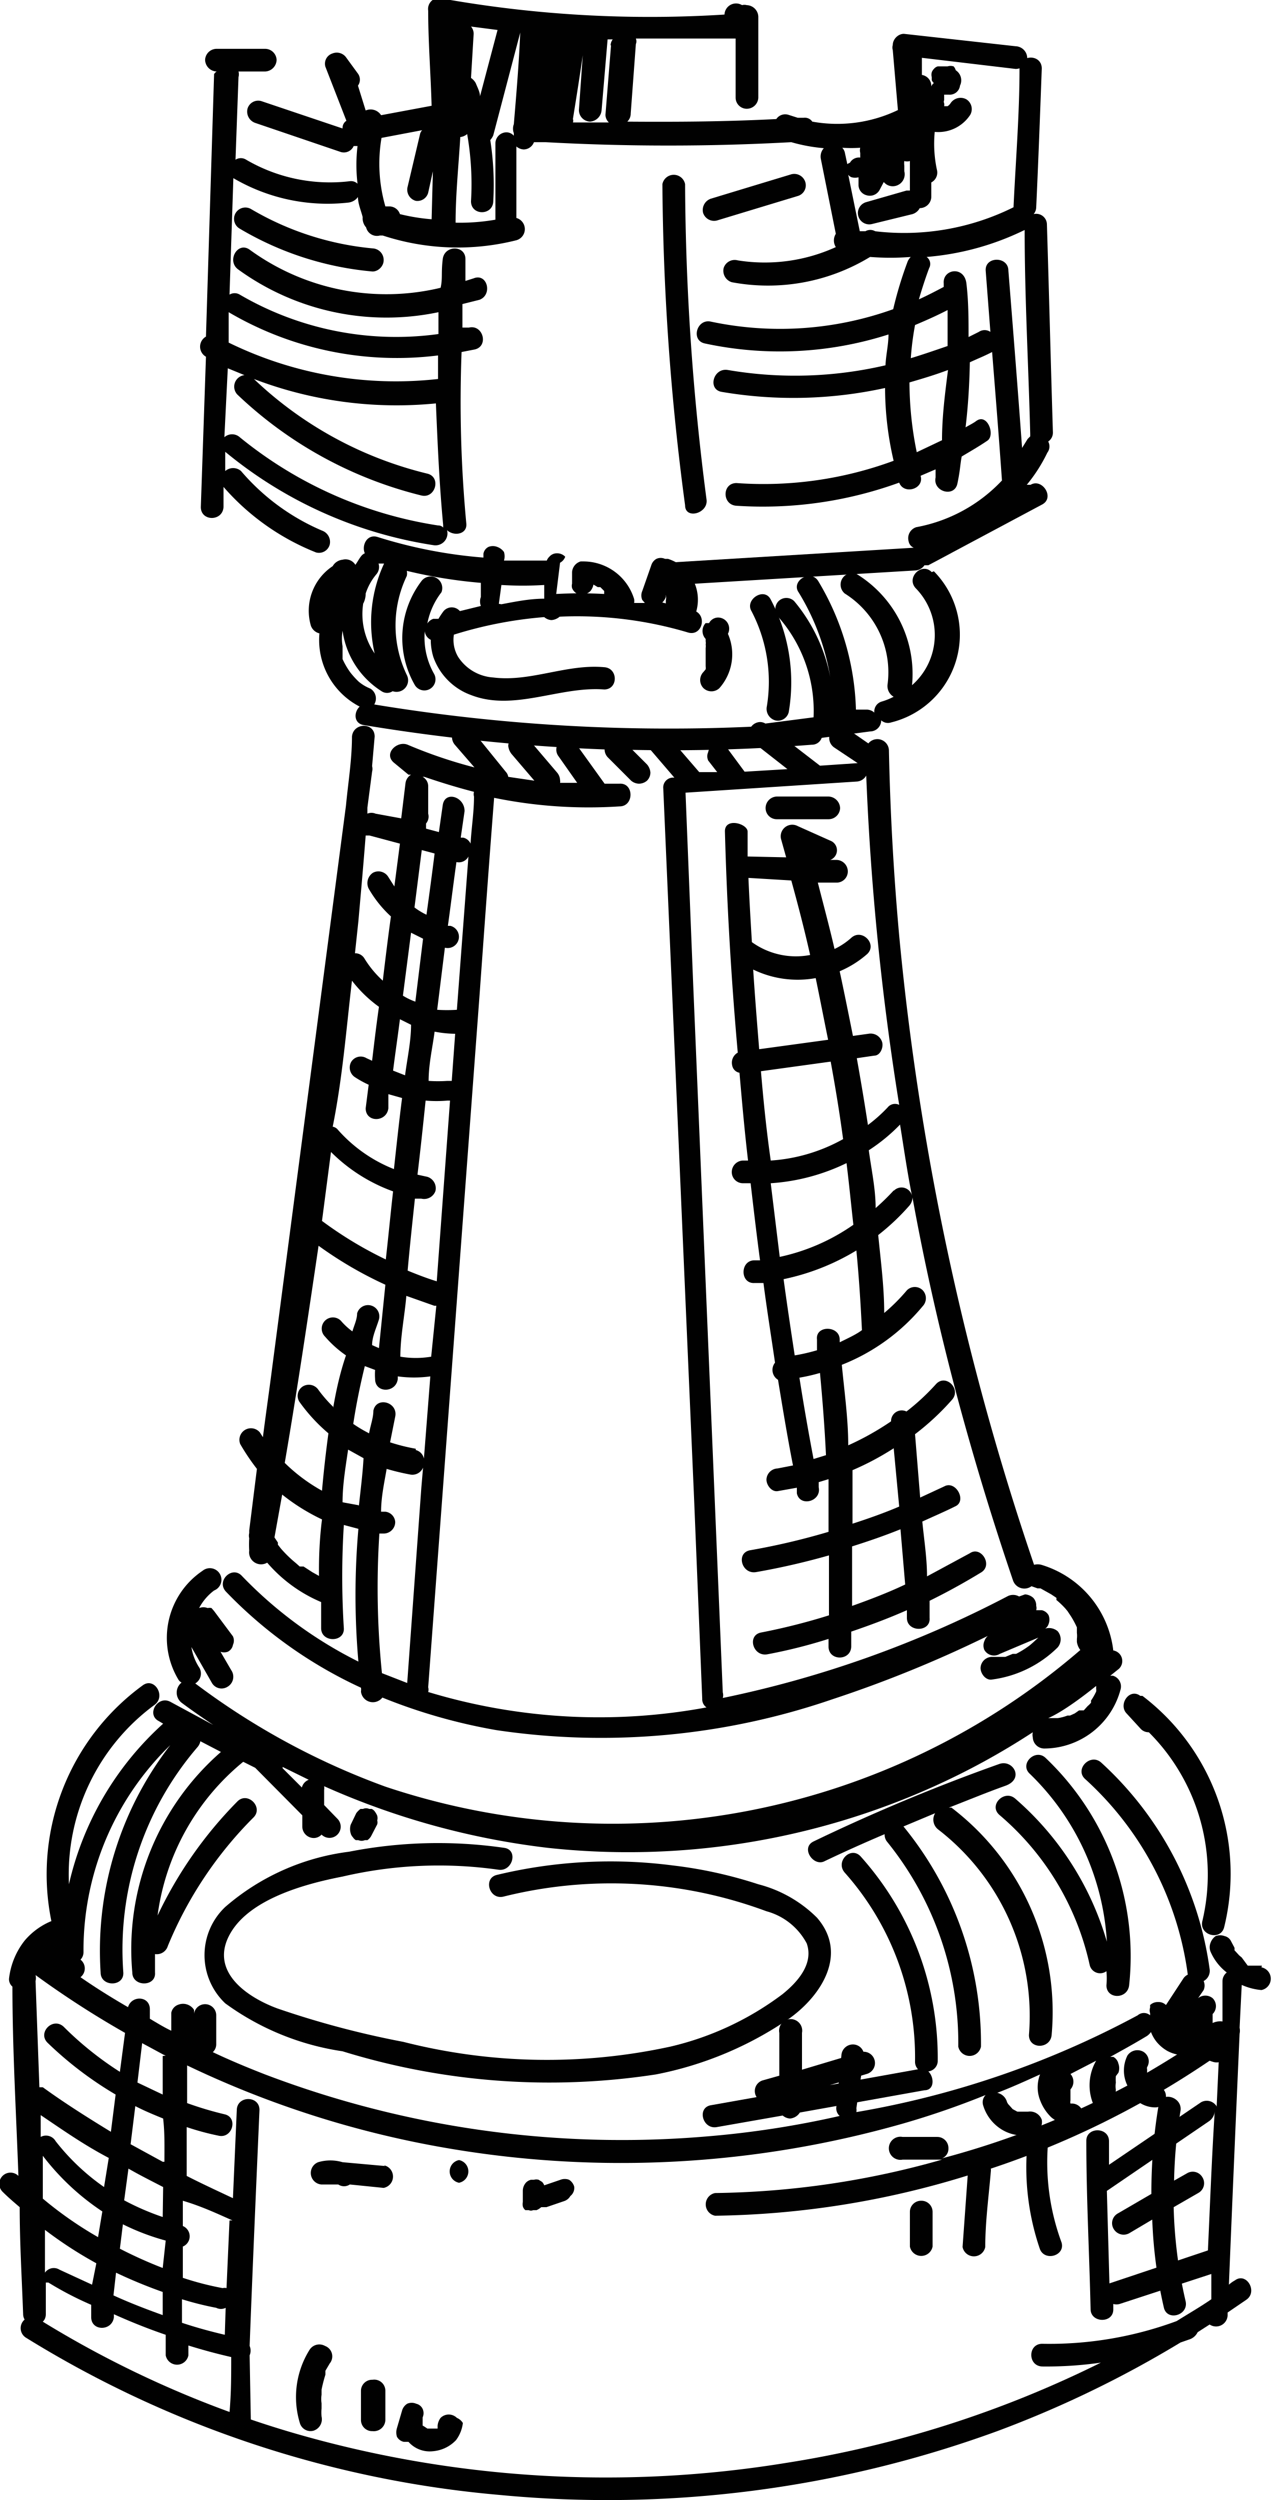 <svg xmlns="http://www.w3.org/2000/svg" viewBox="0 0 29.73 58.38"><title>xadrez-peca-5</title><g id="Camada_2" data-name="Camada 2"><g id="Camada_1-2" data-name="Camada 1"><path d="M8.7,5.8a6.84,6.84,0,0,1-2.84-.92.26.26,0,0,0-.26.46,7.34,7.34,0,0,0,3.1,1c.14,0,.26-.13.26-.26A.27.27,0,0,0,8.7,5.8Z" style="fill:#010101"/><path d="M16,4.3a.27.27,0,0,0-.53,0A58.87,58.87,0,0,0,16,11.8c0,.34.55.19.5-.14A58.49,58.49,0,0,1,16,4.3Z" style="fill:#010101"/><path d="M24.48,10.31a.25.25,0,0,0,.11-.21c-.05-1.62-.09-3.24-.14-4.86A.25.25,0,0,0,24.14,5a.26.26,0,0,0,.06-.16c.05-1.08.09-2.16.13-3.24,0-.34-.51-.34-.52,0,0,1.08-.09,2.16-.14,3.24v0a5.74,5.74,0,0,1-3.23.56.23.23,0,0,0-.23,0l-.13,0-.27-1.32a.17.17,0,0,0,.08.06.33.33,0,0,0,.16,0v.17a.25.25,0,0,0,.19.25.26.26,0,0,0,.3-.12l.1-.19a.27.27,0,0,0,.28.09A.28.28,0,0,0,21.12,4l0-.11V3.87a.37.37,0,0,1,0-.11h0v0a.22.22,0,0,0,.13,0h0v.69h-.08l-.94.27a.26.26,0,1,0,.14.51L21.31,5a.29.29,0,0,0,.17-.14h0a.27.27,0,0,0,.27-.26V4.26a.26.26,0,0,0,.13-.3,2.9,2.9,0,0,1-.05-.88.89.89,0,0,0,.83-.4.27.27,0,0,0-.09-.36.28.28,0,0,0-.37.09h0a.23.23,0,0,1-.07.07l-.08,0h0a.2.2,0,0,0,0-.07v0a.08.08,0,0,1,0-.07h0l0-.07,0-.06s0,0,0,0l.05,0,.06,0A.24.24,0,0,0,22.42,2a.28.28,0,0,0-.1-.36h0a.2.2,0,0,0-.05-.09l0,0a.23.23,0,0,0-.14,0h-.13l-.1,0a.18.18,0,0,0-.09.06.22.22,0,0,0-.05.08.23.23,0,0,0,0,.11v.07a.18.18,0,0,0,.05.07l0,0a.16.16,0,0,0-.06.08V2h0a.26.26,0,0,0-.22-.25l0-.4,2.19.26a.27.27,0,0,0,.27-.26.28.28,0,0,0-.27-.27L21.11.79c-.14,0-.26.13-.26.26v0a.21.21,0,0,0,0,.12l.12,1.4a3.27,3.27,0,0,1-2,.27.21.21,0,0,0-.2-.09h-.14l-.22-.07a.25.25,0,0,0-.28.1c-1.16.06-2.32.07-3.48.06a.26.26,0,0,0,.08-.19l.12-1.62a.17.17,0,0,0,0-.13c.78,0,1.55,0,2.33,0V2.28a.26.26,0,0,0,.26.26.27.27,0,0,0,.27-.26V.39a.28.28,0,0,0-.27-.27.2.2,0,0,0-.11,0,.27.27,0,0,0-.41.22A27.63,27.63,0,0,1,10.52,0h-.11A.26.26,0,0,0,10,.25c0,.74.06,1.48.08,2.22l-1.18.22a.29.29,0,0,0-.36-.11L8.36,2a.24.24,0,0,0,0-.28l-.27-.37a.27.27,0,0,0-.33-.1.25.25,0,0,0-.16.31l.49,1.26h0A.2.2,0,0,0,8,3l-1.9-.64a.26.26,0,0,0-.32.18.28.28,0,0,0,.18.33l2,.68a.25.25,0,0,0,.3-.14h.09a3.7,3.7,0,0,0,0,.88.22.22,0,0,0-.17-.06,3.88,3.88,0,0,1-2.43-.5.23.23,0,0,0-.25,0l.07-1.93a.25.25,0,0,0,0-.13h.62a.28.28,0,0,0,.27-.27.27.27,0,0,0-.27-.26H5.06a.27.27,0,0,0-.27.26.28.28,0,0,0,.27.27h0A.19.19,0,0,0,5,1.73L4.81,7.86a.27.27,0,0,0,0,.47h0l-.12,3.51c0,.34.51.34.53,0v-.53l0,.06a5.61,5.61,0,0,0,2.16,1.53.26.26,0,0,0,.32-.18.28.28,0,0,0-.18-.33A5.13,5.13,0,0,1,5.63,11a.28.28,0,0,0-.37,0l0,0,0-.45h0a10,10,0,0,0,4.86,2.18.28.28,0,0,0,.32-.35c.16.15.48.1.45-.16a30.34,30.34,0,0,1-.11-4l.31-.06c.33-.08.19-.59-.14-.51l-.15,0,0-.55L11.2,7c.31-.12.18-.63-.14-.5l-.19.06c0-.17,0-.34,0-.51,0-.33-.49-.33-.53,0s0,.45-.05.67a5.42,5.42,0,0,1-4.46-.89c-.28-.2-.54.26-.27.46a5.9,5.9,0,0,0,4.68,1c0,.17,0,.34,0,.51a7.24,7.24,0,0,1-4.64-.92.23.23,0,0,0-.24,0l.09-2.72a4.35,4.35,0,0,0,2.69.57.32.32,0,0,0,.22-.13c0,.16.07.31.11.47a.32.32,0,0,0,.08.24,0,0,0,0,0,0,0,.26.26,0,0,0,.32.19l.07,0a5.61,5.61,0,0,0,3.12.11.27.27,0,0,0,0-.52V3.42a.28.28,0,0,0,.17.07.26.26,0,0,0,.24-.17h.2l.07,0h0a52.34,52.34,0,0,0,5.74,0,3.91,3.91,0,0,0,.76.14.29.29,0,0,0-.07.25l.35,1.75a.29.29,0,0,0,0,.31,4,4,0,0,1-2.29.31.27.27,0,0,0-.33.18.28.28,0,0,0,.19.33A4.58,4.58,0,0,0,20.32,6a6.09,6.09,0,0,0,.95,0,.36.36,0,0,0-.07.1,9,9,0,0,0-.34,1.12,7.82,7.82,0,0,1-4.26.29c-.33-.07-.47.44-.14.51a8.32,8.32,0,0,0,4.29-.21c0,.24-.06.48-.07.72A9.31,9.31,0,0,1,17,8.64c-.34-.06-.48.45-.15.51a10,10,0,0,0,3.82-.09,7.52,7.52,0,0,0,.2,1.7,8.78,8.78,0,0,1-3.67.52c-.34,0-.34.51,0,.53A9.33,9.33,0,0,0,21,11.27c.11.29.59.15.5-.16v0l.35-.15,0,.19c-.07.33.44.48.51.14s.06-.42.1-.63c.2-.12.41-.24.6-.37s0-.65-.26-.46c-.08.06-.17.1-.25.15.06-.5.09-1,.1-1.52.17-.08.35-.15.52-.24l0,0c.08,1,.16,2,.23,3a3.65,3.65,0,0,1-2,1.09.27.27,0,0,0-.18.33.2.2,0,0,0,.12.15l0,0-5.77.35c-.34,0-.34.55,0,.53l5.82-.35a.28.28,0,0,0,.2-.12l.09,0,2.66-1.42c.3-.16,0-.62-.27-.46l-.09,0a3.68,3.68,0,0,0,.48-.75A.24.24,0,0,0,24.48,10.31ZM10.35,12.26s0,0,0,.06a.15.15,0,0,0-.12-.05,9.63,9.63,0,0,1-4.63-2.06.27.27,0,0,0-.36,0L5.32,8.6l.39.16a.27.27,0,0,0-.17.45,9.54,9.54,0,0,0,4.3,2.36c.33.08.47-.43.14-.51A8.91,8.91,0,0,1,5.93,8.85a9.33,9.33,0,0,0,4.25.57h0C10.22,10.36,10.26,11.31,10.35,12.26Zm-.12-4c0,.2,0,.4,0,.59h0A8.88,8.88,0,0,1,5.34,8l0-.71A7.75,7.75,0,0,0,10.23,8.3Zm-.15-3.14A4.6,4.6,0,0,1,9.34,5a.26.26,0,0,0-.24-.18H9a3.6,3.6,0,0,1-.09-1.6l.95-.18a.19.19,0,0,0-.05.09L9.52,4.36a.27.27,0,0,0,.19.33A.26.26,0,0,0,10,4.5l.11-.5ZM11.62.7l-.41,1.55c0-.1-.06-.21-.1-.31A.36.36,0,0,0,11,1.82l.06-1A.26.26,0,0,0,11,.62ZM12,2.9a.3.3,0,0,0,0,.21v.06a.23.23,0,0,0-.17-.08.26.26,0,0,0-.26.26V5.13a4.86,4.86,0,0,1-.93.07c0-.66.07-1.33.11-2a.29.29,0,0,0,.16-.07A6.76,6.76,0,0,1,11,4.7c0,.34.51.34.52,0a6.83,6.83,0,0,0-.07-1.43.41.41,0,0,0,.07-.11l.63-2.4h0C12.12,1.47,12.06,2.19,12,2.9Zm2.27-1.84-.13,1.62a.25.25,0,0,0,.08.18l-.84,0a.11.11,0,0,0,0-.08c.08-.5.16-1,.23-1.49l-.09,1.28a.27.27,0,0,0,.26.27.29.29,0,0,0,.27-.27L14.19.92h.12A.24.24,0,0,0,14.26,1.06Zm5.52,2.78-.06-.28a.24.24,0,0,0-.06-.11,3,3,0,0,0,.42,0,.25.25,0,0,0,0,.12v.11a.24.24,0,0,0-.24.12A.24.24,0,0,0,19.78,3.84ZM22,10.28l-.59.28a8.2,8.2,0,0,1-.17-1.63c.31-.09.61-.18.9-.29C22.07,9.19,22,9.73,22,10.28Zm-.73-1.9a6.82,6.82,0,0,1,.1-.79c.26-.11.51-.22.76-.35,0,.28,0,.56,0,.84C21.81,8.19,21.52,8.29,21.22,8.38ZM24,10.25l-.13.21c-.1-1.38-.21-2.76-.32-4.14,0-.34-.55-.34-.53,0l.11,1.43a.24.24,0,0,0-.27,0l-.24.12c0-.42,0-.83-.05-1.25s-.56-.34-.53,0v.08c-.19.1-.38.2-.58.29.07-.24.15-.49.24-.73A.2.2,0,0,0,21.64,6a6.36,6.36,0,0,0,2.29-.63c0,1.58.09,3.17.13,4.76,0,0,0,0,0,.06Z" style="fill:#010101"/><path d="M18.81,4.26a.27.27,0,0,0-.33-.19l-1.88.57a.28.28,0,0,0-.18.33.27.27,0,0,0,.32.18l1.88-.57A.26.26,0,0,0,18.81,4.26Z" style="fill:#010101"/><path d="M17,14.8a.26.26,0,0,0-.23-.38.24.24,0,0,0-.21.13l-.08,0a.27.27,0,0,0,0,.37l0,0,0,.06a.16.16,0,0,1,0,.07h0v0a.24.24,0,0,1,0,.08s0,.06,0,.07v.22c0,.05,0,.09,0,.14l0,0a.25.25,0,0,1,0,.07l0,0h0l-.05.06a.27.27,0,0,0,0,.38.27.27,0,0,0,.37,0A1.19,1.19,0,0,0,17,14.8Z" style="fill:#010101"/><path d="M16.6,15.13Z" style="fill:#010101"/><path d="M14.12,13.74Z" style="fill:#010101"/><path d="M21.76,13.36c-.23-.24-.61.13-.37.38A1.56,1.56,0,0,1,21.3,16,2.74,2.74,0,0,0,20,13.4a.27.27,0,0,0-.27.46,2.17,2.17,0,0,1,1,2.11.29.29,0,0,0,.14.3,1.53,1.53,0,0,1-.27.11.24.24,0,0,0-.18.26.28.28,0,0,0-.17-.07l-.26,0s0,0,0,0a6.15,6.15,0,0,0-.88-3c-.18-.29-.64,0-.46.26a5.49,5.49,0,0,1,.81,2.69.3.3,0,0,0,0,.1h0a3.92,3.92,0,0,0-.91-2.58.26.26,0,0,0-.37,0,.27.27,0,0,0,0,.37A3.32,3.32,0,0,1,19,16.75l-1.08.14a.36.36,0,0,0-.18.07,42.31,42.31,0,0,1-9-.51l0,0a.27.27,0,0,0-.09-.37,1,1,0,0,1-.27-.16,1.9,1.9,0,0,1-.2-.22A1.82,1.82,0,0,1,8,15.39c0-.05,0-.11,0-.16s0-.06,0-.09v-.05a1.09,1.09,0,0,1,0-.36,2,2,0,0,0,.91,1.41.23.23,0,0,0,.26,0,.27.27,0,0,0,.33-.38,2.67,2.67,0,0,1,0-2.31.27.27,0,0,0,0-.12,11.34,11.34,0,0,0,1.73.28l0,.33a.3.3,0,0,0,0,.21l0,0-.49.12a.25.25,0,0,0-.38,0,1.88,1.88,0,0,0-.12.18l-.12,0a.27.27,0,0,0-.14.11,1.72,1.72,0,0,1,.33-.73.27.27,0,0,0-.46-.27A2.2,2.2,0,0,0,9.69,16a.26.26,0,0,0,.45-.26,1.72,1.72,0,0,1-.22-1,.25.25,0,0,0,.14.2,1.39,1.39,0,0,0,.06.4,1.46,1.46,0,0,0,.88.89c1,.39,2.07-.21,3.11-.13.33,0,.33-.5,0-.52-.88-.08-1.72.35-2.59.24a1.06,1.06,0,0,1-.82-.48.78.78,0,0,1-.1-.52,9.6,9.6,0,0,1,2.11-.41.28.28,0,0,0,.17.07.33.33,0,0,0,.19-.08h0a9.08,9.08,0,0,1,3,.37c.31.09.44-.35.19-.49a1,1,0,0,0-.66-1.23l-.07,0a.24.24,0,0,0-.2,0,.26.26,0,0,0-.12.15L15,13.8a.26.26,0,0,0,0,.21l.06.07-.25,0a.28.28,0,0,0,0-.09,1.24,1.24,0,0,0-1.18-.88h-.07a.28.28,0,0,0-.2.25h0v.27a.19.19,0,0,0,0,.1.22.22,0,0,0,.05.08.18.18,0,0,0,.09.06.16.16,0,0,0,.1,0h.07a.25.25,0,0,0,.12-.07.35.35,0,0,0,.07-.15h0l.1.06.06,0h0l.09.09,0,0,0,0,0,.07a10.48,10.48,0,0,0-1.12,0l.09-.73A.25.25,0,0,0,13.2,13a.26.26,0,0,0-.19-.08.23.23,0,0,0-.18.08.24.24,0,0,0-.06.09c-.33,0-.66,0-1,0a.35.35,0,0,0,0-.2.33.33,0,0,0-.16-.12.28.28,0,0,0-.2,0,.22.22,0,0,0-.12.16l0,.09a11.12,11.12,0,0,1-2.47-.48c-.25-.08-.38.2-.3.38a.21.21,0,0,0-.08.06c-.05.06-.09.14-.14.21A.27.27,0,0,0,8,13.07a.3.3,0,0,0-.23.15h0a1.25,1.25,0,0,0-.51,1.39.28.28,0,0,0,.2.18,1.75,1.75,0,0,0,.94,1.71c-.14.13-.14.39.09.43a44.56,44.56,0,0,0,5.63.57h0a.27.27,0,0,0,.08.19l.54.54a.29.29,0,0,0,.18.07.29.29,0,0,0,.19-.07.27.27,0,0,0,.08-.19.33.33,0,0,0-.08-.19l-.34-.34a41.88,41.88,0,0,0,4.19-.12.24.24,0,0,0,.23-.16l1.13-.15a.26.26,0,0,0,.26-.26.23.23,0,0,0,.23.05,2.11,2.11,0,0,0,1-3.53Zm-6.33.74a.33.33,0,0,0,.12-.16l0-.2,0,0,0,0,0,.09s0,0,0,0,0,0,0,.06a.28.28,0,0,1,0,.13s0,0,0,.07l-.36-.09Zm-3.78,0,.06-.44a8.17,8.17,0,0,0,1,0l0,.32c-.34,0-.68.07-1,.13Zm-3.17,0a.5.5,0,0,0,.06-.24h0a1.33,1.33,0,0,1,.25-.45.26.26,0,0,0,.05-.25l.13,0a3.25,3.25,0,0,0-.22,2.1A1.62,1.62,0,0,1,8.48,14.11Z" style="fill:#010101"/><path d="M18,14c-.15-.3-.61,0-.45.27a3.56,3.56,0,0,1,.36,2.22.28.28,0,0,0,.19.33.26.26,0,0,0,.32-.19A4.14,4.14,0,0,0,18,14Z" style="fill:#010101"/><path d="M19.35,18.6H18.14a.27.27,0,0,0-.26.27.26.26,0,0,0,.26.26h1.21a.27.27,0,0,0,.27-.26A.28.28,0,0,0,19.35,18.6Z" style="fill:#010101"/><path d="M19.08,44.78A3,3,0,0,0,17.71,44a10.24,10.24,0,0,0-2-.44,11.32,11.32,0,0,0-4.1.22c-.33.07-.19.58.14.51a10.41,10.41,0,0,1,6.15.34,1.51,1.51,0,0,1,.94.75c.17.48-.22.91-.57,1.19a7,7,0,0,1-2.61,1.22,13.57,13.57,0,0,1-6.24-.11,21.21,21.21,0,0,1-2.94-.78c-.68-.25-1.56-.83-1.14-1.68S7.07,44,8,43.82a9.91,9.91,0,0,1,3.64-.16c.33.05.47-.46.14-.51a10.79,10.79,0,0,0-3.63.09,5.45,5.45,0,0,0-2.89,1.29,1.55,1.55,0,0,0,0,2.25A6.17,6.17,0,0,0,8,47.9a16.36,16.36,0,0,0,7.32.54,8.28,8.28,0,0,0,3.12-1.31C19.19,46.59,19.81,45.62,19.08,44.78Z" style="fill:#010101"/><path d="M22.22,42.21s0,0-.06,0c.44-.17.87-.35,1.32-.51s.18-.62-.14-.51A43.76,43.76,0,0,0,19,43c-.31.15,0,.6.26.46.46-.22.93-.43,1.4-.63a.26.26,0,0,0,.06.18,7.47,7.47,0,0,1,1.66,4.78.27.27,0,0,0,.53,0,8,8,0,0,0-1.81-5.14l.74-.31a.29.29,0,0,0,.07.38,5.5,5.5,0,0,1,2.12,4.8c0,.34.5.33.53,0A6,6,0,0,0,22.22,42.21Z" style="fill:#010101"/><path d="M26.68,39.6h0l-.05,0c-.25-.19-.52.2-.32.41l.33.36a.25.25,0,0,0,.19.08,4.7,4.7,0,0,1,1.25,4.41c-.08.33.43.47.51.14A5.22,5.22,0,0,0,26.68,39.6Z" style="fill:#010101"/><path d="M29.47,45.9h-.1l-.16,0h0l-.07,0L29,45.71h0l-.06-.05-.11-.12,0,0h0a.21.21,0,0,0,0-.06l-.08-.15a.22.22,0,0,0-.15-.12.3.3,0,0,0-.21,0,.33.33,0,0,0-.12.16.28.28,0,0,0,0,.2,1.23,1.23,0,0,0,.38.49.26.26,0,0,0-.1.2l0,1c-.57.41-1.16.79-1.76,1.14v-.08a.09.09,0,0,1,0-.05l0,0a.26.26,0,0,0-.09-.36.28.28,0,0,0-.37.09.79.79,0,0,0,0,.7A20.29,20.29,0,0,1,22,50.4a.24.24,0,0,0,.15-.23.26.26,0,0,0-.26-.27h-.81a.27.27,0,1,0,0,.53H22a20.16,20.16,0,0,1-5.3.78.27.27,0,0,0,0,.53,20.73,20.73,0,0,0,5.9-.94l-.12,1.67a.27.27,0,0,0,.53,0c0-.59.08-1.17.13-1.76a.25.25,0,0,0,0-.07,20.41,20.41,0,0,0,3.49-1.53.67.67,0,0,0,.34.1.25.25,0,0,0,.26-.26.25.25,0,0,0-.05-.15c.44-.26.87-.54,1.29-.83l-.06,1.31a.22.22,0,0,0,0-.1.27.27,0,0,0-.36-.09l-2.15,1.46V50c0-.34-.54-.34-.53,0,0,1.31.07,2.61.1,3.92,0,.33.54.34.53,0v-.12a.27.27,0,0,0,.15,0l2.14-.7,0,.59c-.26.18-.54.34-.81.51a8.57,8.57,0,0,1-3.14.53c-.34,0-.34.52,0,.53a8.93,8.93,0,0,0,1.37-.09,25.27,25.27,0,0,1-7.34,2.34A26.14,26.14,0,0,1,6.81,56.8,24.14,24.14,0,0,1,.88,54.14a.26.26,0,0,0-.27.45,25.15,25.15,0,0,0,11.06,3.67,26.54,26.54,0,0,0,11.62-1.49,25.2,25.2,0,0,0,4.28-2.07l.23-.08a.33.33,0,0,0,.17-.16l.28-.18a.27.27,0,0,0,.42-.21V54l.44-.3c.27-.19,0-.65-.27-.45a.71.71,0,0,0-.14.1q.12-2.94.25-5.86a.33.33,0,0,0,0-.14l.05-1a1.42,1.42,0,0,0,.46.12.27.27,0,0,0,0-.53Zm-1.26,6.65-2.3.77h0l-.06-2.16,2.39-1.63a.31.31,0,0,0,.13-.24C28.3,50.38,28.26,51.47,28.21,52.55Z" style="fill:#010101"/><path d="M28.77,45.51Z" style="fill:#010101"/><path d="M24.42,41.05c-.24-.23-.62.14-.37.37a5.93,5.93,0,0,1,1.8,3.92A7,7,0,0,0,23.71,42c-.25-.22-.63.15-.37.38a6.4,6.4,0,0,1,2.11,3.51.25.25,0,0,0,.39.14,1.83,1.83,0,0,1,0,.33c0,.33.49.33.53,0A6.39,6.39,0,0,0,24.42,41.05Z" style="fill:#010101"/><path d="M21.9,48.14a7.05,7.05,0,0,0-1.8-4.79c-.23-.25-.6.12-.37.38a6.49,6.49,0,0,1,1.64,4.41.25.25,0,0,0,.07.18l-2.06.37.86-.26a.26.26,0,0,0-.14-.51l-1.37.41v-.86a.27.27,0,1,0-.53,0v1l-.39.11a.26.26,0,0,0-.14.39l-1.07.19c-.33.06-.19.57.14.51l1.54-.27a.28.28,0,0,0,.17.07.3.3,0,0,0,.23-.14l2.91-.52c.24,0,.23-.31.09-.44A.25.25,0,0,0,21.9,48.14Z" style="fill:#010101"/><path d="M25.86,48.62s0,0,0,0h0Z" style="fill:#010101"/><path d="M24.91,49h0Z" style="fill:#010101"/><path d="M28.32,47.24h0l0,0s0,0,0,0h0l0,0h0v0s0,0,0,0l0,0v0s0,0,0-.06a.11.11,0,0,0,0,0v-.09h0s0,0,0,0,0,0,0-.06h0v0s0,0,0,0,0,0,0,0l0,0a.26.26,0,0,0,0-.37.27.27,0,0,0-.34,0l.13-.19a.26.26,0,0,0,0-.21.27.27,0,0,0,.14-.28,8,8,0,0,0-2.53-4.82c-.25-.23-.63.15-.38.38a7.5,7.5,0,0,1,2.4,4.57.26.26,0,0,0-.11.1l-.4.61h0a.24.24,0,0,0-.18-.07.26.26,0,0,0-.19.07l0,.06a.2.2,0,0,0,0,.13v.05a.22.22,0,0,0-.29,0A21.46,21.46,0,0,1,20,49.32a.29.29,0,0,0,0-.09L20.18,48a.26.26,0,0,0-.26-.26.27.27,0,0,0-.27.26l-.12,1.22a.24.24,0,0,0,.08.19,22.12,22.12,0,0,1-3.13.48A23.42,23.42,0,0,1,6.19,48.44c-.41-.16-.82-.33-1.22-.52a.25.25,0,0,0,.08-.18v-.68a.26.26,0,0,0-.26-.26.26.26,0,0,0-.26.24.49.49,0,0,0,0-.11.3.3,0,0,0-.15-.12.3.3,0,0,0-.21,0A.25.25,0,0,0,4,47L4,47.42c-.17-.08-.33-.18-.5-.28l0-.22c0-.32-.43-.33-.51-.05-.38-.22-.75-.45-1.11-.7a.26.26,0,0,0,0-.41.25.25,0,0,0,.07-.18,6.67,6.67,0,0,1,2.21-5,.25.25,0,0,0,.08-.15l0,0a7.83,7.83,0,0,0-1.89,5.63c0,.34.55.34.53,0a7.25,7.25,0,0,1,1.73-5.26.31.31,0,0,0,.07-.14l.48.25a6.11,6.11,0,0,0-2.07,5.15c0,.34.56.34.53,0,0-.14,0-.29,0-.43a.27.27,0,0,0,.3-.19,9.18,9.18,0,0,1,2-3c.24-.24-.14-.62-.38-.37a9.66,9.66,0,0,0-1.86,2.66,5.58,5.58,0,0,1,2-3.59l.28.14,1.1,1.11v.27a.27.27,0,0,0,.27.26.25.25,0,0,0,.18-.08l0,0a.26.26,0,0,0,.37-.37l-.31-.32V41.8a.29.29,0,0,0,0-.09,17.91,17.91,0,0,0,5.23,1.44,17.37,17.37,0,0,0,9-1.43,16.82,16.82,0,0,0,2.32-1.27.27.27,0,0,0,0,.12.27.27,0,0,0,.27.26,1.85,1.85,0,0,0,1.78-1.38.26.26,0,0,0-.18-.32h-.06l.2-.16a.25.25,0,0,0-.13-.43,2.38,2.38,0,0,0-1.68-2,.33.33,0,0,0-.17,0A64.1,64.1,0,0,1,21,21.85c-.13-1.44-.21-2.88-.24-4.33a.27.27,0,0,0-.48-.16L19.76,17a.26.26,0,0,0-.36.1.27.27,0,0,0,.09.36l.54.36h0l-.88.06a0,0,0,0,0,0,0l-1.22-.94a.25.25,0,0,0-.18-.08.27.27,0,0,0-.19.45l.83.65-1,.06-.37-.5a.23.23,0,0,0-.07-.07.19.19,0,0,0-.09-.05.24.24,0,0,0-.2,0,.22.22,0,0,0-.12.16.24.24,0,0,0,0,.2l.21.27-.42,0-.75-.87a.26.26,0,0,0-.37.37l.54.63a.23.23,0,0,0-.26.25L16.21,35l.19,4.67a.23.23,0,0,0,.1.2,13.76,13.76,0,0,1-6.5-.36.2.2,0,0,0,0-.11l1.2-16.17c.11-1.53.22-3.06.34-4.6h0a11,11,0,0,0,2.93.2c.34,0,.34-.55,0-.53h-.35l-.64-.89a.29.29,0,0,0-.16-.13.35.35,0,0,0-.2,0,.26.26,0,0,0-.09.36l.45.64-.4,0a.13.13,0,0,0,0-.06.29.29,0,0,0-.07-.18l-.69-.81a.25.25,0,0,0-.18-.08.26.26,0,0,0-.19.08.27.27,0,0,0-.08.19.36.36,0,0,0,.08.19l.53.62-.61-.09a.23.23,0,0,0-.06-.12l-.81-1a.27.27,0,0,0-.37,0,.28.28,0,0,0,0,.38l.45.52a11,11,0,0,1-1.56-.53c-.25-.1-.57.21-.32.42l.34.28.06,0a.27.27,0,0,0-.13.2l-.1.82L8.77,19a.24.24,0,0,0-.19,0l0-.14.11-.84a.25.25,0,0,0,0-.13l.06-.69c0-.34-.5-.33-.53,0,0,.54-.09,1.08-.14,1.61L6.36,31.91c-.07.55-.15,1.1-.22,1.65l-.07-.11a.27.27,0,0,0-.46.27A5.13,5.13,0,0,0,6,34.3l-.18,1.44,0,.06a.25.25,0,0,0,0,.12,2.5,2.5,0,0,0,0,.29.28.28,0,0,0,.42.28,3.4,3.4,0,0,0,1.26.92l0,.61c0,.34.55.34.53,0a19.38,19.38,0,0,1,0-2.41l.34.09a17.83,17.83,0,0,0,0,3.1,9.88,9.88,0,0,1-2.72-2c-.23-.25-.61.12-.37.37a10.41,10.41,0,0,0,3.15,2.24.28.28,0,0,1,0,.09.28.28,0,0,0,.5.14,13,13,0,0,0,2.66.76,16.63,16.63,0,0,0,7.85-.72,28.48,28.48,0,0,0,3.63-1.48.28.28,0,0,0-.08.12.26.26,0,0,0,0,.21.26.26,0,0,0,.36.09l.9-.38-.13.12-.07.06h0a2.14,2.14,0,0,1-.32.2l-.08,0h0l-.17.07-.17,0-.1,0h-.05a.27.27,0,0,0-.26.26c0,.13.12.29.26.27a2.67,2.67,0,0,0,1.54-.75.29.29,0,0,0,0-.38.31.31,0,0,0-.29-.06.21.21,0,0,0,.08-.11.28.28,0,0,0,0-.2.24.24,0,0,0-.16-.12H24.2a.18.18,0,0,0,0-.1.26.26,0,0,0-.07-.19.33.33,0,0,0-.19-.08l-.14.05a.28.28,0,0,0-.28,0,25.41,25.41,0,0,1-6.64,2.37.23.23,0,0,0,0-.13l-.69-16.51-.18-4.5,4-.26a.27.27,0,0,0,.22-.14A64.15,64.15,0,0,0,21,25.8a.22.22,0,0,0-.27.06,3.55,3.55,0,0,1-.46.41c-.08-.52-.16-1-.26-1.56l.41-.06c.14,0,.22-.2.18-.32a.28.28,0,0,0-.32-.19l-.36.05c-.1-.5-.2-1-.31-1.51a2.37,2.37,0,0,0,.64-.4c.25-.23-.12-.61-.37-.38a1.66,1.66,0,0,1-.39.26c-.12-.52-.25-1-.39-1.55l.44,0a.26.26,0,0,0,.26-.26.27.27,0,0,0-.26-.27h-.15a.24.24,0,0,0,0-.45l-.76-.34a.27.27,0,0,0-.39.3l.12.43L17.46,20c0-.19,0-.39,0-.58s-.54-.34-.53,0q.07,2.58.3,5.16a.27.27,0,0,0-.13.3.21.21,0,0,0,.17.17c.06.69.12,1.37.2,2.05h-.12a.27.27,0,0,0-.26.27.26.26,0,0,0,.26.26h.18c.07.6.14,1.2.22,1.8l-.13,0c-.34,0-.34.55,0,.53l.21,0c.08.62.18,1.24.27,1.86a.27.27,0,0,0,.07.4c.11.67.22,1.34.35,2l-.36.07a.27.27,0,0,0-.26.26c0,.13.12.29.26.27l.45-.08s0,.08,0,.13c.07.33.58.19.51-.14,0,0,0-.08,0-.12l.23-.07c0,.41,0,.82,0,1.23a16.21,16.21,0,0,1-1.83.43c-.34.06-.2.57.14.51a16.71,16.71,0,0,0,1.7-.39c0,.47,0,.93,0,1.4a14.62,14.62,0,0,1-1.58.4c-.34.06-.2.57.14.51a12,12,0,0,0,1.43-.36v.18c0,.34.52.34.53,0v-.35c.44-.15.87-.31,1.3-.5v.18c0,.34.56.34.53,0l0-.4q.61-.3,1.2-.66c.29-.17,0-.63-.26-.45l-1,.54c0-.43-.07-.86-.11-1.28.26-.12.52-.23.78-.36s0-.61-.27-.46l-.56.26-.12-1.48a5.91,5.91,0,0,0,.86-.8c.23-.25-.14-.62-.37-.37a5.23,5.23,0,0,1-.69.64.25.25,0,0,0-.36.23v0a6.55,6.55,0,0,1-1,.56c0-.62-.09-1.25-.15-1.88a4.68,4.68,0,0,0,1.89-1.37.27.27,0,0,0,0-.37.26.26,0,0,0-.37,0,4.42,4.42,0,0,1-.53.53c0-.61-.08-1.21-.14-1.82a5.32,5.32,0,0,0,.73-.69.3.3,0,0,0,.07-.19c.29,1.6.65,3.18,1.07,4.75.38,1.41.81,2.82,1.28,4.2a.28.28,0,0,0,.43.13l0,0,.14.05.07,0h0l.25.14.12.08,0,0a.12.12,0,0,1,0,.05,2,2,0,0,1,.21.2l.05.06h0l.08.12a2.15,2.15,0,0,1,.14.26l0,0,0,0s0,.08,0,.13a.57.57,0,0,1,0,.14s0,0,0,.07,0,.09,0,0a.41.41,0,0,0,.08.19A16.72,16.72,0,0,1,9,41.72a17.07,17.07,0,0,1-4.44-2.41h0a.27.27,0,0,0,.1-.36,1.22,1.22,0,0,1-.19-.49v0h0l.48.84a.26.26,0,0,0,.36.09A.27.27,0,0,0,5.4,39l-.25-.43a.25.25,0,0,0,.17,0,.22.22,0,0,0,.12-.16.24.24,0,0,0,0-.2L5,37.62s0,0-.06-.07a.2.2,0,0,0-.09,0,.28.28,0,0,0-.2,0A1.22,1.22,0,0,1,5,37.14a.27.27,0,1,0-.27-.46,1.89,1.89,0,0,0-.57,2.53.2.2,0,0,0,.08.08.3.3,0,0,0,0,.47c.24.18.49.35.74.52l-1-.54c-.3-.16-.57.3-.27.45l.1.06h0A7.2,7.2,0,0,0,1.61,44a4.92,4.92,0,0,1,2-4.19c.27-.2,0-.65-.27-.46A5.46,5.46,0,0,0,1.2,44.86s0,0,0,0a1.63,1.63,0,0,0-.62.45,1.75,1.75,0,0,0-.37.9.23.23,0,0,0,.08.18c0,1.47.09,3,.14,4.42a.26.26,0,0,0-.37.37c.13.13.26.24.4.36,0,.83.05,1.66.08,2.49,0,.34.54.34.53,0l0-.73.06,0c.31.19.63.36,1,.52l0,.29c0,.33.49.33.53,0v-.07c.4.18.8.34,1.21.48V55a.27.27,0,0,0,.53,0v-.23c.32.1.65.19,1,.27,0,.53,0,1-.07,1.58,0,.34.52.34.53,0L5.83,55a.28.28,0,0,0,0-.22c.07-1.84.15-3.67.23-5.51,0-.34-.52-.34-.53,0l-.09,2.06c-.36-.17-.73-.34-1.08-.52V49.67a6.21,6.21,0,0,0,.74.2c.33.08.47-.43.14-.5a8,8,0,0,1-.87-.26v-.88a23,23,0,0,0,6.12,1.94,24,24,0,0,0,10.59-.58,19.33,19.33,0,0,0,1.94-.67.24.24,0,0,0-.06.24,1,1,0,0,0,.44.57.94.94,0,0,0,.59.13A.28.28,0,0,0,24,50a5.89,5.89,0,0,0,.28,2.5c.1.32.61.18.51-.14A5.4,5.4,0,0,1,24.48,50a.27.27,0,0,0-.22-.25.3.3,0,0,0,.07-.25.29.29,0,0,0-.32-.19h-.12l-.13,0-.11-.06-.08-.09a.21.21,0,0,1-.06-.1v0a.3.3,0,0,0-.22-.19c.34-.13.67-.28,1-.43a.83.83,0,0,0,0,.6,1.07,1.07,0,0,0,.26.4.86.86,0,0,0,.48.2.27.27,0,0,0,.27-.26.27.27,0,0,0-.25-.26s0,0,0,0H25a.1.1,0,0,1,0,0v0l0,0s0,0,0,0h0l0,0v0a.16.16,0,0,1,0-.07v0h0l0-.07v-.14a.07.07,0,0,1,0,0v0l0-.05,0,0a.27.27,0,0,0,0-.36l.6-.31a1.15,1.15,0,0,0,0,1.15.28.28,0,0,0,.37.09.27.27,0,0,0,.09-.36s0-.05,0-.08h0v0h0v0a.53.53,0,0,1,0-.12.49.49,0,0,1,0-.17.83.83,0,0,1,0-.15s0,0,0,0l.06-.08a.31.31,0,0,0,0-.21.24.24,0,0,0-.12-.16l-.07,0c.29-.16.58-.32.86-.49a.38.38,0,0,0,.09-.09.84.84,0,0,0,.14.24.91.91,0,0,0,.24.2.83.83,0,0,0,.35.1.28.28,0,0,0,.19-.07.41.41,0,0,0,.07-.15.75.75,0,0,0,.47.38.27.27,0,0,0,.33-.18A.28.28,0,0,0,28.32,47.24ZM10.07,31.68h0a2.18,2.18,0,0,1-.72,0c0-.47.1-.95.14-1.42l.65.23h.05Zm.13-1.76c-.23-.07-.46-.16-.68-.25.05-.56.11-1.12.17-1.68l.15,0a.28.28,0,0,0,.33-.18.28.28,0,0,0-.19-.33l-.23-.05c.07-.58.13-1.15.19-1.73a2.9,2.9,0,0,0,.51,0h.06Zm.35-4.68-.1,0a3.2,3.2,0,0,1-.44,0c0-.39.09-.77.14-1.15a2.61,2.61,0,0,0,.48.05Zm.12-1.66a3.57,3.57,0,0,1-.46,0l.18-1.45a.26.26,0,1,0,.13-.51l-.06,0c.07-.5.13-1,.2-1.49a.25.25,0,0,0,.28-.13Zm-.76-5.44c.38.13.77.25,1.16.35a.2.2,0,0,0,0,.11c0,.37-.06.73-.08,1.1a.25.25,0,0,0-.17-.14l-.06,0,.09-.62c0-.34-.46-.48-.51-.14l-.09.63-.3-.08v-.12A.25.25,0,0,0,10,19v-.63a.25.25,0,0,0-.13-.23Zm-.06,1.71.3.08c-.06.48-.13,1-.19,1.43a1.61,1.61,0,0,1-.28-.17ZM9.6,21.78l.28.14L9.7,23.39a1.55,1.55,0,0,1-.29-.14Zm0,2.15c0,.39-.09.79-.14,1.18L9.18,25c.05-.4.11-.8.16-1.2ZM8.37,21.51c.06-.68.12-1.35.17-2l.09,0,.71.19-.13,1v0l-.14-.22a.27.27,0,0,0-.36-.1.29.29,0,0,0-.1.37,2.7,2.7,0,0,0,.52.65c-.07.5-.13,1-.19,1.5a2.38,2.38,0,0,1-.43-.52.25.25,0,0,0-.22-.12ZM8.22,22.9a3,3,0,0,0,.63.61c-.06.42-.11.84-.16,1.26l-.13-.06a.26.26,0,0,0-.36.09.27.27,0,0,0,.1.36,2.38,2.38,0,0,0,.31.17l-.07.55c0,.34.49.33.53,0l0-.33.32.09c-.07.55-.13,1.11-.19,1.66a3.43,3.43,0,0,1-1.31-.92.19.19,0,0,0-.12-.07C8,25.17,8.09,24,8.22,22.9Zm-.49,4a3.94,3.94,0,0,0,1.45.92c-.06.53-.11,1.06-.17,1.59a9.08,9.08,0,0,1-1.49-.9Zm-.28,9.9-.16-.09-.2-.13,0,0H7l-.09-.08a2.81,2.81,0,0,1-.35-.34l-.07-.09h0v0l0-.05-.08-.12.18-1a4.68,4.68,0,0,0,.93.58Q7.44,36.11,7.45,36.83Zm.33-3.95a3.17,3.17,0,0,1-.34-.39.27.27,0,0,0-.36-.09.26.26,0,0,0-.09.36,4,4,0,0,0,.68.74c-.06.44-.11.89-.15,1.34a4,4,0,0,1-.87-.65c.29-1.69.54-3.38.79-5.07A9.12,9.12,0,0,0,9,30l-.15,1.48-.16-.07c0-.2.1-.4.16-.6a.26.26,0,0,0-.51-.14c0,.14-.07.28-.11.42a1.6,1.6,0,0,1-.27-.25.26.26,0,1,0-.37.37,2.57,2.57,0,0,0,.49.44C7.94,32.06,7.85,32.47,7.78,32.88Zm.6,2.3L8,35.08c0-.41.07-.82.13-1.23l.36.2C8.47,34.42,8.42,34.8,8.38,35.18Zm1.46-.41L9.51,39.3l-.59-.23a19.74,19.74,0,0,1-.06-3.26l.11,0a.27.27,0,0,0,.26-.27A.26.26,0,0,0,9,35.3H8.9c0-.35.08-.7.13-1a5.29,5.29,0,0,0,.54.13.27.27,0,0,0,.31-.16Zm-.13-.91a4.39,4.39,0,0,1-.6-.15l.12-.6c.07-.34-.44-.48-.51-.14,0,.17-.07.35-.1.53a3.28,3.28,0,0,1-.37-.22c.07-.46.16-.9.27-1.35l.24.09a1.49,1.49,0,0,0,0,.21c0,.34.49.33.53,0v-.06a2.77,2.77,0,0,0,.76,0L9.9,34.06A.26.26,0,0,0,9.71,33.86ZM21.14,37c-.4.19-.82.35-1.24.5,0-.46,0-.93,0-1.39.38-.12.76-.25,1.13-.4Zm-.27-3.2L21,35.18c-.35.15-.72.28-1.09.4,0-.41,0-.83,0-1.25A6.47,6.47,0,0,0,20.87,33.82Zm-3.39-13.3,1,.06c.16.58.31,1.16.44,1.74A1.76,1.76,0,0,1,17.56,22C17.53,21.5,17.5,21,17.48,20.52Zm.25,4c-.05-.62-.1-1.24-.14-1.86a2.38,2.38,0,0,0,1.46.2c.1.48.2,1,.29,1.44Zm0,.52,1.67-.23c.11.6.21,1.21.29,1.81A4,4,0,0,1,18,27.1C17.9,26.4,17.83,25.71,17.77,25ZM18,27.63a4.75,4.75,0,0,0,1.77-.47c.06.48.11,1,.16,1.44a4.73,4.73,0,0,1-1.72.75Zm1,6.44c-.12-.63-.23-1.26-.33-1.9a4.15,4.15,0,0,0,.48-.11c.06.64.11,1.28.14,1.92Zm.61-2.73v-.06c0-.33-.57-.34-.53,0,0,.08,0,.17,0,.25a4.37,4.37,0,0,1-.52.12c-.09-.59-.18-1.19-.26-1.78A5.38,5.38,0,0,0,20,29.2c.06.62.1,1.24.13,1.86C20,31.16,19.8,31.25,19.62,31.34Zm1.26-3.54a5.44,5.44,0,0,1-.42.41c0-.45-.1-.9-.16-1.35a4.16,4.16,0,0,0,.73-.6c.09.56.17,1.12.28,1.67A.25.25,0,0,0,20.88,27.8Zm4.73,11.56,0,.08a.14.14,0,0,1,0,.06h0a1.43,1.43,0,0,1-.12.21l0,.05v0a.6.6,0,0,1-.08.08l-.09.1-.05,0,0,0,0,0-.06,0-.1.07-.11.05s-.06,0,0,0l-.06,0a1,1,0,0,1-.23.06s-.08,0,0,0h-.22C24.76,40,25.19,39.7,25.61,39.36Zm-19,1.9.61.3a.26.26,0,0,0-.16.18l-.45-.45ZM2.15,53.35,1.39,53a.25.25,0,0,0-.34.07l0-1a9.48,9.48,0,0,0,1.2.78Zm.14-1.11A8.77,8.77,0,0,1,1,51.34l0-1a5.72,5.72,0,0,0,1.39,1.3Zm.14-1.17A5.22,5.22,0,0,1,1.3,50a.26.26,0,0,0-.35-.1l0-.51c.52.35,1,.69,1.59,1ZM1,48.74l-.08,0L.83,46.26a.29.29,0,0,0,0-.14h0s0,0,0,0a21.89,21.89,0,0,0,2.09,1.35l-.12.91a7.74,7.74,0,0,1-1.31-1.05c-.25-.24-.62.13-.38.37A8.45,8.45,0,0,0,2.7,48.91l-.11.87C2.05,49.45,1.51,49.11,1,48.74ZM3.8,54.06c-.39-.14-.78-.29-1.15-.46l.06-.53a11.37,11.37,0,0,0,1.09.45Zm0-1.1a10.37,10.37,0,0,1-1-.45l.07-.57a5.43,5.43,0,0,0,1,.38Zm0-1.19a6,6,0,0,1-.9-.39l.1-.74c.26.15.54.29.81.43Zm0-1.29-.75-.41.11-.89c.21.11.43.2.65.29C3.85,49.81,3.84,50.14,3.84,50.48Zm0-2.47v.9l-.59-.28.11-.92.5.27S3.87,48,3.87,48Zm1.45,6.51c-.34-.08-.67-.17-1-.28v-.55a7.19,7.19,0,0,0,.8.2.24.24,0,0,0,.22,0Zm.11-2.67-.07,1.58a.19.19,0,0,0-.09,0,7,7,0,0,1-.93-.24v-.73a.26.26,0,0,0,0-.48v-.59C4.71,51.52,5.07,51.69,5.43,51.85Z" style="fill:#010101"/><polygon points="28.11 46.87 28.11 46.87 28.11 46.86 28.11 46.86 28.11 46.87" style="fill:#010101"/><path d="M28.13,46.79h0v0Z" style="fill:#010101"/><path d="M28.25,47.21h0Z" style="fill:#010101"/><path d="M28.19,47.15h0v0h0Z" style="fill:#010101"/><path d="M28.08,50.84a.26.26,0,0,0-.36-.09l-.3.17a11.23,11.23,0,0,1,.15-1.63c.05-.33-.46-.47-.51-.14a12.16,12.16,0,0,0-.17,2.08l-.79.46a.26.26,0,0,0-.09.36.27.27,0,0,0,.36.1l.54-.32a10.86,10.86,0,0,0,.27,2.05c.07.33.58.19.51-.14a10.86,10.86,0,0,1-.28-2.2L28,51.2A.26.26,0,0,0,28.08,50.84Z" style="fill:#010101"/><path d="M21.51,51.39a.26.26,0,0,0-.26.26v.81a.27.27,0,0,0,.53,0v-.81A.26.26,0,0,0,21.51,51.39Z" style="fill:#010101"/><path d="M8.81,42.4a.41.41,0,0,0-.05-.09.19.19,0,0,0-.08-.07l-.06,0a.17.17,0,0,0-.14,0l-.06,0a.47.47,0,0,0-.1.1l-.13.27a.35.35,0,0,0,0,.2.2.2,0,0,0,.05.09.23.23,0,0,0,.07.07l.06,0a.19.19,0,0,0,.15,0l.06,0a.28.28,0,0,0,.09-.1l.14-.27a.16.16,0,0,0,0-.09A.21.21,0,0,0,8.81,42.4Z" style="fill:#010101"/><path d="M9,50.58l-1-.09a1,1,0,0,0-.57,0,.27.27,0,0,0,.07.52l.34,0,.06,0a.24.24,0,0,0,.27,0l.79.08a.27.27,0,0,0,0-.53Z" style="fill:#010101"/><path d="M10.72,50.44a.27.27,0,0,0,0,.53A.27.27,0,0,0,10.72,50.44Z" style="fill:#010101"/><path d="M13.41,51.06a.28.28,0,0,0-.12-.16.28.28,0,0,0-.2,0l-.38.13a.22.22,0,0,0-.05-.08l-.08-.05a.2.2,0,0,0-.11,0H12.4a.24.24,0,0,0-.11.06.29.29,0,0,0-.08.19v.27a.3.3,0,0,0,0,.1.18.18,0,0,0,.06.09l.08,0a.12.12,0,0,0,.1,0h.08a.41.41,0,0,0,.11-.07s0,0,0,0h.12l.41-.14a.26.26,0,0,0,.15-.12A.24.24,0,0,0,13.41,51.06Z" style="fill:#010101"/><path d="M7.59,54.78a.27.27,0,0,0-.36.09A2.08,2.08,0,0,0,7,56.57a.26.26,0,0,0,.32.19.28.28,0,0,0,.19-.33,1.05,1.05,0,0,1,0-.19v-.12a.67.67,0,0,1,0-.2V55.8h0a3.58,3.58,0,0,1,.09-.35l0,0h0l0-.09.1-.17A.26.26,0,0,0,7.59,54.78Z" style="fill:#010101"/><path d="M8.7,55.57a.26.26,0,0,0-.27.26v.68a.26.26,0,0,0,.27.26A.27.27,0,0,0,9,56.51v-.68A.26.26,0,0,0,8.7,55.57Z" style="fill:#010101"/><path d="M10.67,56.46a.27.27,0,0,0-.38,0,.36.36,0,0,0-.07.18h0v0s0,0,0,.07l0,0,0,0-.06,0-.08,0h-.1l0,0,0,0s-.07-.05-.11-.07l0-.19a.24.24,0,0,0,0-.2.22.22,0,0,0-.15-.12.26.26,0,0,0-.21,0,.28.28,0,0,0-.12.16l-.12.41a.34.34,0,0,0,0,.2.24.24,0,0,0,.16.12h.11l0,0a.66.66,0,0,0,.56.22.84.84,0,0,0,.55-.26.83.83,0,0,0,.16-.4A.3.3,0,0,0,10.67,56.46Z" style="fill:#010101"/></g></g></svg>